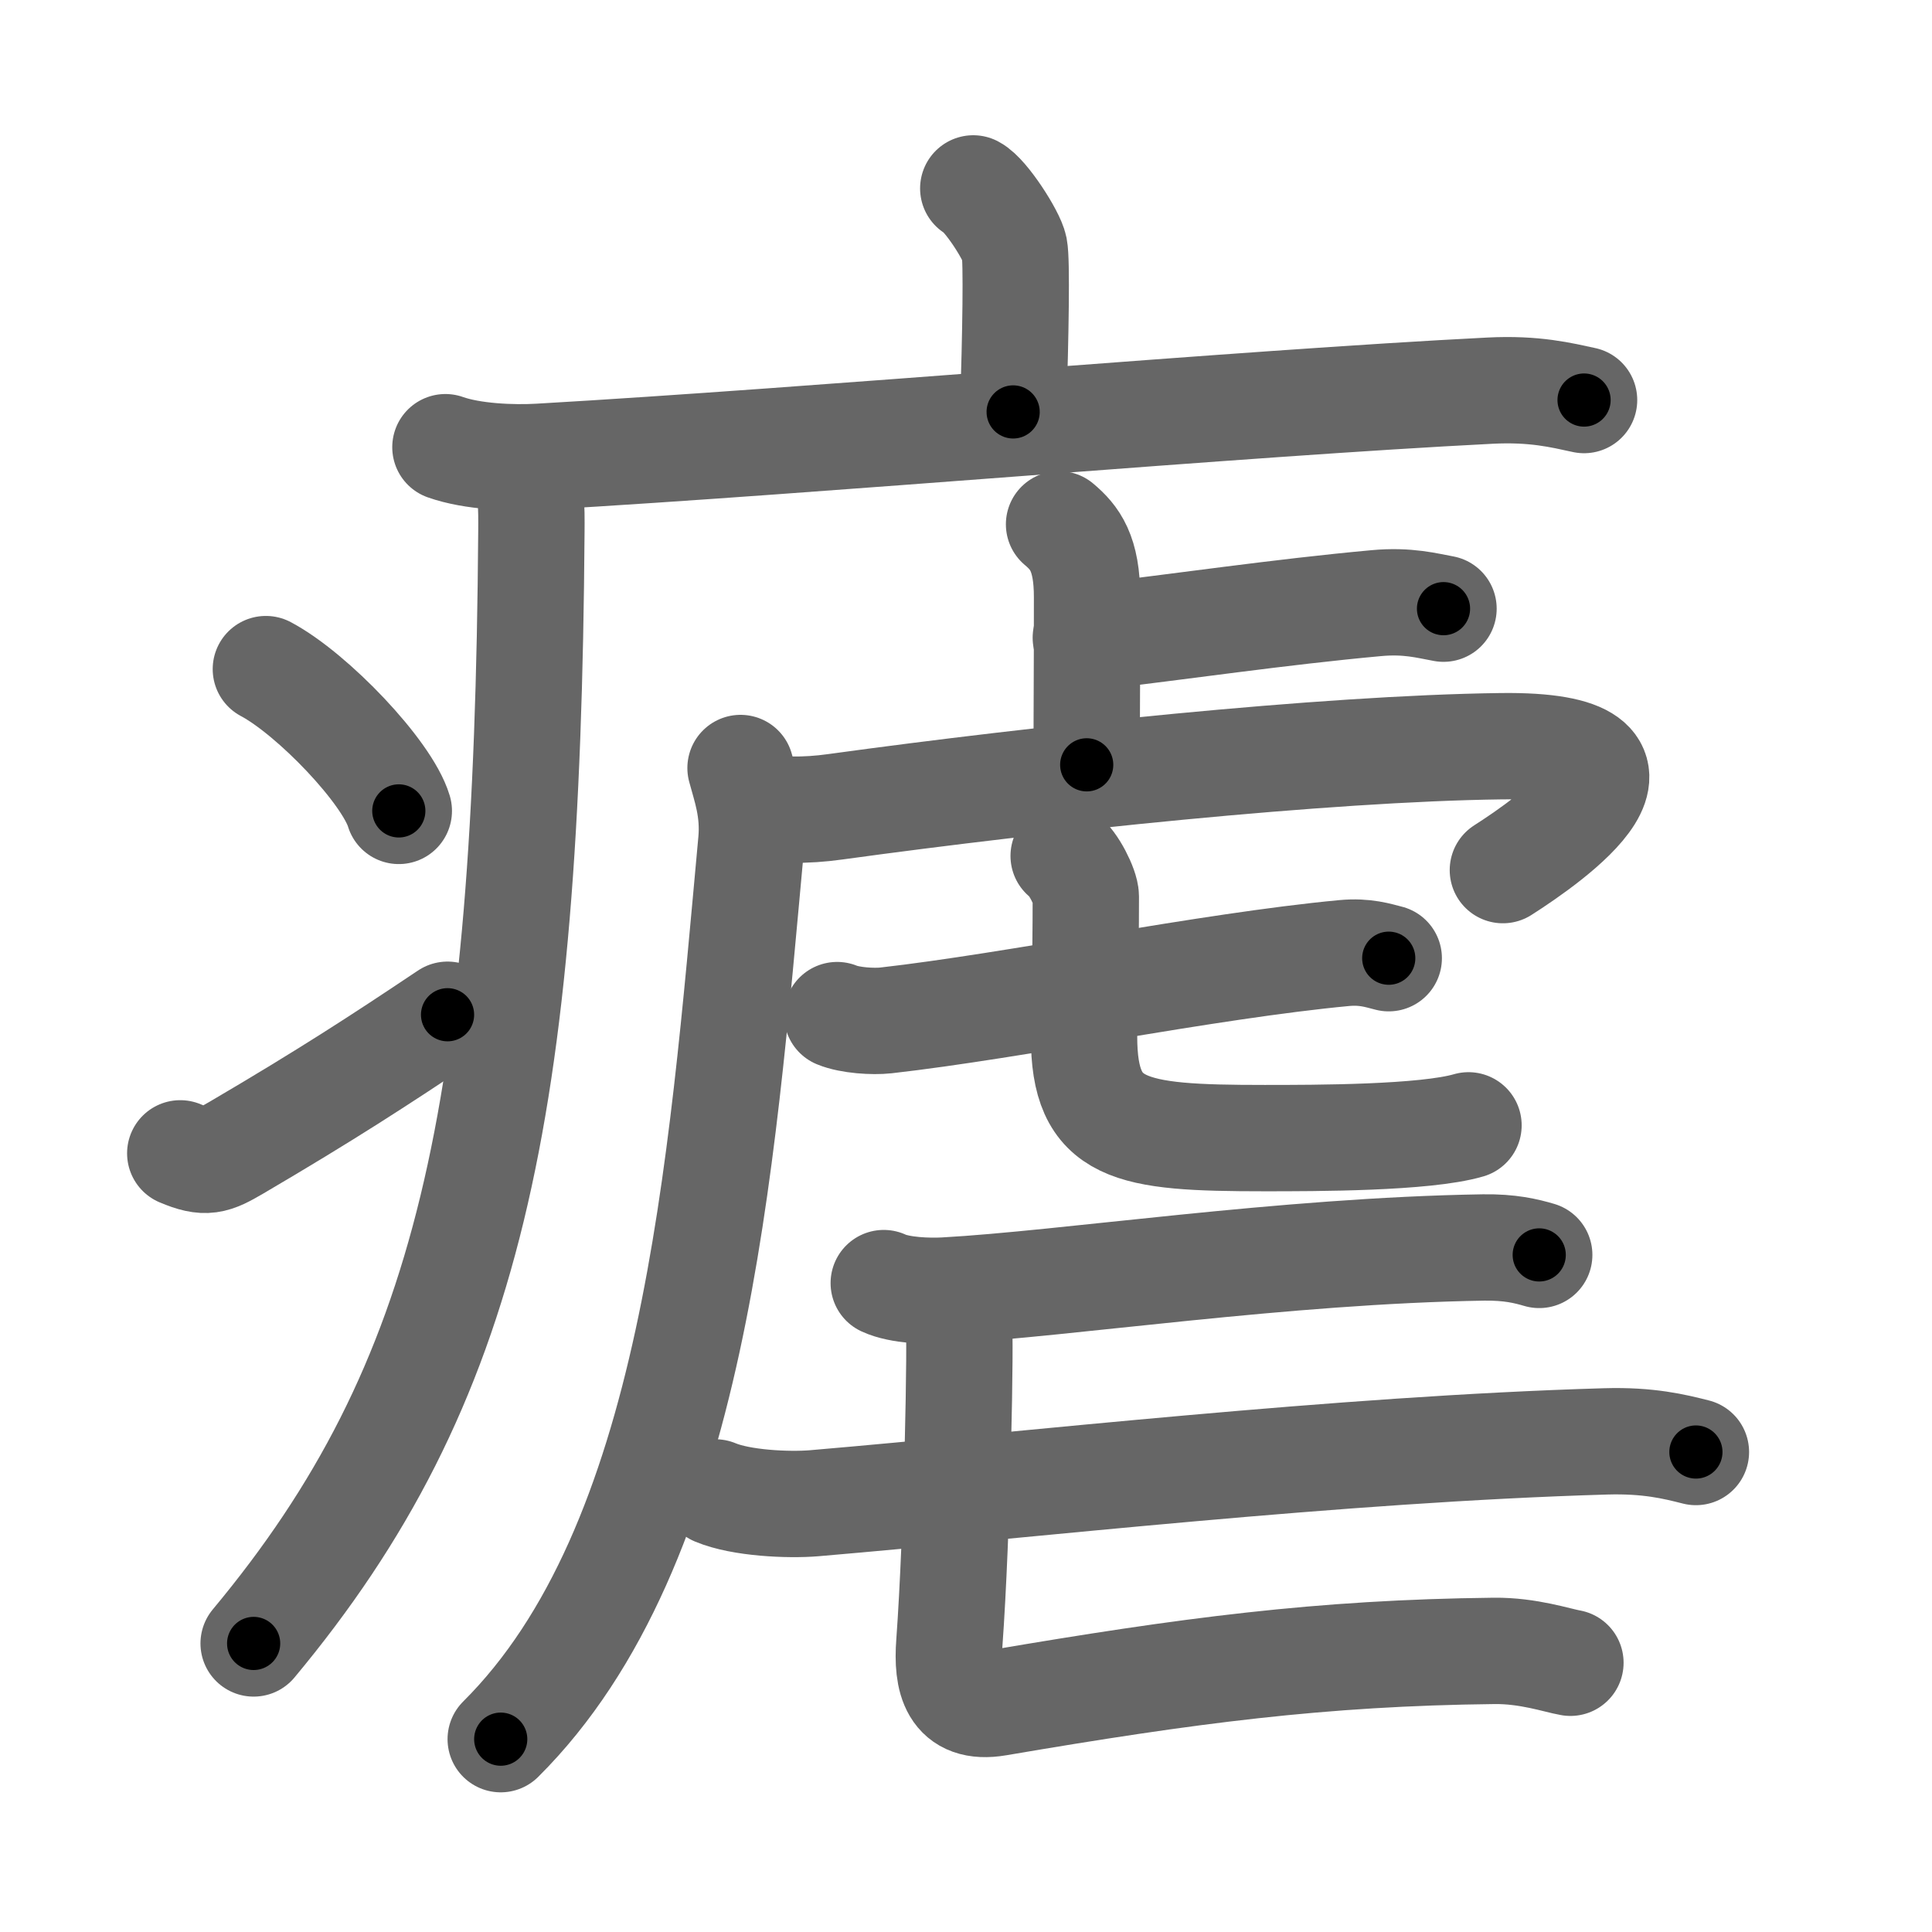 <svg xmlns="http://www.w3.org/2000/svg" width="109" height="109" viewBox="0 0 109 109" id="7627"><g fill="none" stroke="#666" stroke-width="6" stroke-linecap="round" stroke-linejoin="round"><g><g><path d="M54.91,10.63c0.7,0.36,2.18,2.66,2.32,3.37c0.14,0.71,0.07,4.8-0.07,9.24" /><path d="M25.13,25.23c1.52,0.54,3.8,0.63,5.32,0.54c15.8-0.91,39.55-3.02,53.61-3.73c2.53-0.13,4.05,0.26,5.31,0.53" /><path d="M29.49,26c0.51,1.25,0.5,2.69,0.49,4c-0.23,32.83-3.47,48.08-15.67,62.72" /><path d="M15,37.75c2.65,1.41,6.84,5.81,7.5,8" /><path d="M10.17,65.07c1.44,0.61,1.88,0.43,3.15-0.31c5.11-3,8.06-4.92,11.93-7.51" /></g><g><g><path d="M59.75,29.58c0.89,0.75,1.58,1.63,1.58,4.11c0,4.83-0.02,5.4-0.02,9.46" /><path d="M61.26,35.98c5.4-0.63,10.91-1.45,16.37-1.95c1.8-0.17,2.91,0.15,3.81,0.31" /><path d="M41.78,43.33c0.28,1.06,0.77,2.35,0.61,4.13c-1.71,18.59-3.19,39.77-14.14,50.66" /><path d="M42.61,45.4c1.14,0.35,2.86,0.35,4.5,0.12c11.71-1.61,27.55-3.29,37.57-3.42c10.57-0.14,2.74,5.31,0.11,6.99" /><g><g><path d="M47.23,57.27c0.72,0.3,2.03,0.38,2.75,0.3c7.27-0.82,18.11-3.07,25.86-3.8c1.19-0.11,1.91,0.14,2.51,0.29" /></g><path d="M60.01,48.29c0.54,0.36,1.25,1.79,1.25,2.29c0,4.02-0.1,6.09-0.1,7.89c0,5.34,2.49,5.74,10.19,5.74c2.86,0,9.04,0,11.5-0.72" /></g></g><path d="M49.86,72.39c0.9,0.42,2.54,0.47,3.44,0.42c6.89-0.38,19.08-2.25,30.4-2.43c1.49-0.02,2.39,0.2,3.14,0.42" /><path d="M52.93,72.86c0.65,0.27,1.03,1.21,1.16,1.75c0.13,0.54-0.08,11.91-0.53,18.09c-0.15,2.02,0.2,3.8,2.72,3.37c10.75-1.83,18.22-2.82,28.02-2.93c1.93-0.02,3.55,0.54,4.3,0.67" /><path d="M40.36,84.2c1.45,0.61,4.12,0.73,5.57,0.61c12.32-1.05,29.57-3.05,44.66-3.49c2.41-0.07,3.87,0.29,5.09,0.6" /></g></g></g><g fill="none" stroke="#000" stroke-width="3" stroke-linecap="round" stroke-linejoin="round"><path d="M54.91,10.63c0.7,0.36,2.18,2.66,2.32,3.37c0.14,0.71,0.07,4.8-0.07,9.24" stroke-dasharray="13.389" stroke-dashoffset="13.389"><animate attributeName="stroke-dashoffset" values="13.389;13.389;0" dur="0.134s" fill="freeze" begin="0s;7627.click" /></path><path d="M25.13,25.23c1.52,0.54,3.8,0.63,5.32,0.54c15.8-0.91,39.55-3.02,53.61-3.73c2.53-0.13,4.05,0.26,5.31,0.53" stroke-dasharray="64.475" stroke-dashoffset="64.475"><animate attributeName="stroke-dashoffset" values="64.475" fill="freeze" begin="7627.click" /><animate attributeName="stroke-dashoffset" values="64.475;64.475;0" keyTimes="0;0.216;1" dur="0.619s" fill="freeze" begin="0s;7627.click" /></path><path d="M29.49,26c0.51,1.25,0.5,2.69,0.49,4c-0.23,32.83-3.47,48.08-15.67,62.72" stroke-dasharray="70.188" stroke-dashoffset="70.188"><animate attributeName="stroke-dashoffset" values="70.188" fill="freeze" begin="7627.click" /><animate attributeName="stroke-dashoffset" values="70.188;70.188;0" keyTimes="0;0.54;1" dur="1.147s" fill="freeze" begin="0s;7627.click" /></path><path d="M15,37.75c2.65,1.41,6.84,5.81,7.5,8" stroke-dasharray="11.125" stroke-dashoffset="11.125"><animate attributeName="stroke-dashoffset" values="11.125" fill="freeze" begin="7627.click" /><animate attributeName="stroke-dashoffset" values="11.125;11.125;0" keyTimes="0;0.912;1" dur="1.258s" fill="freeze" begin="0s;7627.click" /></path><path d="M10.17,65.07c1.44,0.61,1.88,0.43,3.15-0.31c5.11-3,8.06-4.92,11.93-7.51" stroke-dasharray="17.457" stroke-dashoffset="17.457"><animate attributeName="stroke-dashoffset" values="17.457" fill="freeze" begin="7627.click" /><animate attributeName="stroke-dashoffset" values="17.457;17.457;0" keyTimes="0;0.878;1" dur="1.433s" fill="freeze" begin="0s;7627.click" /></path><path d="M59.75,29.58c0.89,0.75,1.58,1.63,1.58,4.11c0,4.83-0.02,5.4-0.02,9.46" stroke-dasharray="14.04" stroke-dashoffset="14.04"><animate attributeName="stroke-dashoffset" values="14.04" fill="freeze" begin="7627.click" /><animate attributeName="stroke-dashoffset" values="14.04;14.04;0" keyTimes="0;0.911;1" dur="1.573s" fill="freeze" begin="0s;7627.click" /></path><path d="M61.26,35.98c5.4-0.63,10.91-1.45,16.37-1.95c1.8-0.17,2.91,0.15,3.81,0.31" stroke-dasharray="20.327" stroke-dashoffset="20.327"><animate attributeName="stroke-dashoffset" values="20.327" fill="freeze" begin="7627.click" /><animate attributeName="stroke-dashoffset" values="20.327;20.327;0" keyTimes="0;0.886;1" dur="1.776s" fill="freeze" begin="0s;7627.click" /></path><path d="M41.78,43.33c0.28,1.06,0.77,2.35,0.61,4.13c-1.71,18.59-3.19,39.77-14.14,50.66" stroke-dasharray="57.802" stroke-dashoffset="57.802"><animate attributeName="stroke-dashoffset" values="57.802" fill="freeze" begin="7627.click" /><animate attributeName="stroke-dashoffset" values="57.802;57.802;0" keyTimes="0;0.754;1" dur="2.354s" fill="freeze" begin="0s;7627.click" /></path><path d="M42.61,45.4c1.14,0.35,2.86,0.35,4.5,0.12c11.71-1.61,27.55-3.29,37.57-3.42c10.57-0.14,2.74,5.31,0.11,6.99" stroke-dasharray="56.004" stroke-dashoffset="56.004"><animate attributeName="stroke-dashoffset" values="56.004" fill="freeze" begin="7627.click" /><animate attributeName="stroke-dashoffset" values="56.004;56.004;0" keyTimes="0;0.808;1" dur="2.914s" fill="freeze" begin="0s;7627.click" /></path><path d="M47.23,57.27c0.72,0.3,2.03,0.38,2.75,0.3c7.27-0.82,18.11-3.07,25.86-3.8c1.19-0.11,1.91,0.14,2.51,0.29" stroke-dasharray="31.474" stroke-dashoffset="31.474"><animate attributeName="stroke-dashoffset" values="31.474" fill="freeze" begin="7627.click" /><animate attributeName="stroke-dashoffset" values="31.474;31.474;0" keyTimes="0;0.902;1" dur="3.229s" fill="freeze" begin="0s;7627.click" /></path><path d="M60.01,48.29c0.54,0.36,1.25,1.79,1.25,2.29c0,4.02-0.1,6.09-0.1,7.89c0,5.34,2.49,5.74,10.19,5.74c2.86,0,9.04,0,11.5-0.72" stroke-dasharray="35.87" stroke-dashoffset="35.87"><animate attributeName="stroke-dashoffset" values="35.87" fill="freeze" begin="7627.click" /><animate attributeName="stroke-dashoffset" values="35.87;35.87;0" keyTimes="0;0.9;1" dur="3.588s" fill="freeze" begin="0s;7627.click" /></path><path d="M49.86,72.39c0.9,0.42,2.54,0.47,3.44,0.42c6.89-0.38,19.08-2.25,30.4-2.43c1.49-0.02,2.39,0.2,3.14,0.42" stroke-dasharray="37.181" stroke-dashoffset="37.181"><animate attributeName="stroke-dashoffset" values="37.181" fill="freeze" begin="7627.click" /><animate attributeName="stroke-dashoffset" values="37.181;37.181;0" keyTimes="0;0.906;1" dur="3.96s" fill="freeze" begin="0s;7627.click" /></path><path d="M52.93,72.86c0.65,0.27,1.03,1.21,1.16,1.75c0.13,0.54-0.08,11.91-0.53,18.09c-0.15,2.02,0.2,3.8,2.72,3.37c10.75-1.83,18.22-2.82,28.02-2.93c1.93-0.02,3.55,0.54,4.3,0.67" stroke-dasharray="58.166" stroke-dashoffset="58.166"><animate attributeName="stroke-dashoffset" values="58.166" fill="freeze" begin="7627.click" /><animate attributeName="stroke-dashoffset" values="58.166;58.166;0" keyTimes="0;0.872;1" dur="4.542s" fill="freeze" begin="0s;7627.click" /></path><path d="M40.36,84.2c1.45,0.61,4.12,0.73,5.57,0.61c12.32-1.05,29.57-3.05,44.66-3.49c2.41-0.07,3.87,0.29,5.09,0.6" stroke-dasharray="55.593" stroke-dashoffset="55.593"><animate attributeName="stroke-dashoffset" values="55.593" fill="freeze" begin="7627.click" /><animate attributeName="stroke-dashoffset" values="55.593;55.593;0" keyTimes="0;0.891;1" dur="5.098s" fill="freeze" begin="0s;7627.click" /></path></g></svg>